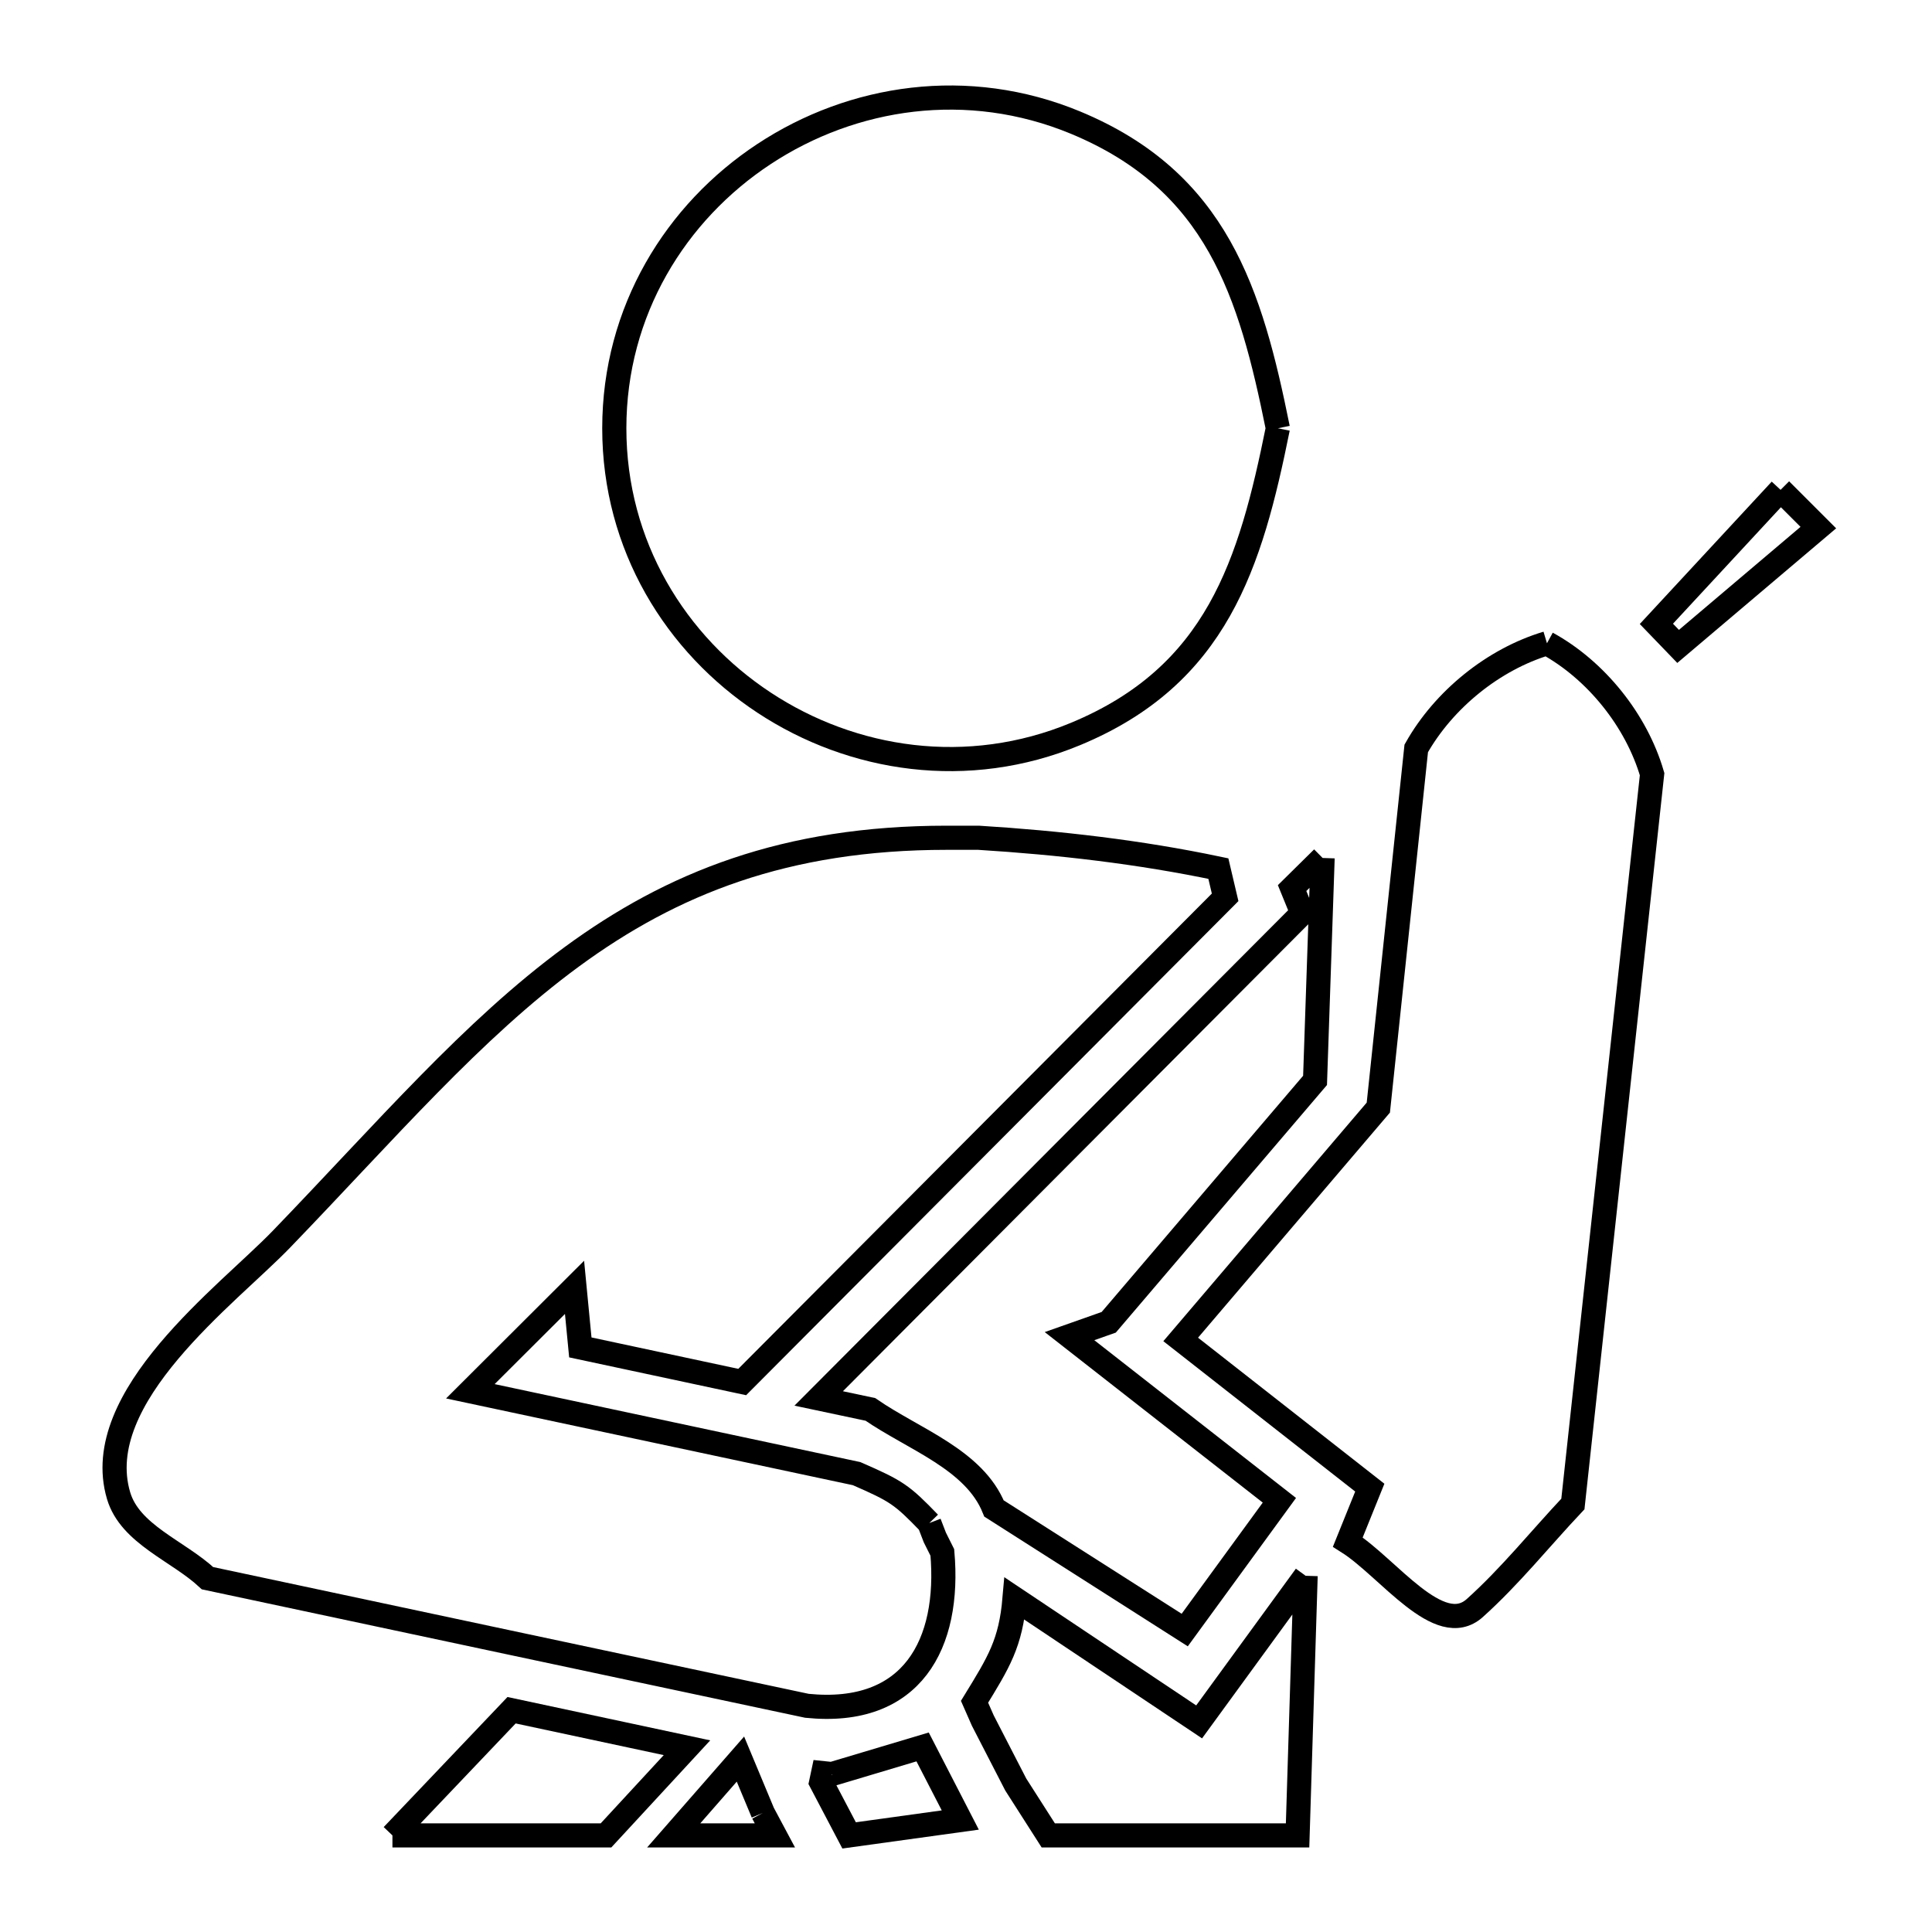 <svg xmlns="http://www.w3.org/2000/svg" viewBox="0.0 0.0 24.0 24.0" height="200px" width="200px"><path fill="none" stroke="black" stroke-width=".3" stroke-opacity="1.0"  filling="0" d="M15.874 5.32 L15.874 5.32 C15.534 7.005 15.119 8.389 13.36 9.118 C12.022 9.673 10.589 9.452 9.491 8.728 C8.394 8.005 7.631 6.778 7.631 5.32 C7.631 3.863 8.394 2.636 9.492 1.913 C10.59 1.189 12.022 0.969 13.36 1.523 C15.119 2.253 15.534 3.635 15.874 5.32 L15.874 5.32"></path>
<path fill="none" stroke="black" stroke-width=".3" stroke-opacity="1.0"  filling="0" d="M22.119 6.085 L22.588 6.554 L20.846 8.03 C20.756 7.937 20.666 7.844 20.576 7.75 L22.119 6.085"></path>
<path fill="none" stroke="black" stroke-width=".3" stroke-opacity="1.0"  filling="0" d="M19.217 7.991 L19.217 7.991 C19.827 8.325 20.328 8.95 20.523 9.617 L20.031 14.15 L19.539 18.683 C19.133 19.114 18.761 19.58 18.32 19.976 C17.879 20.371 17.244 19.472 16.743 19.156 L17.016 18.48 L14.667 16.639 L17.122 13.759 L17.593 9.297 C17.934 8.692 18.551 8.19 19.217 7.991 L19.217 7.991"></path>
<path fill="none" stroke="black" stroke-width=".3" stroke-opacity="1.0"  filling="0" d="M16.43 10.658 L16.336 13.421 L13.773 16.426 L13.286 16.598 L15.893 18.637 L14.717 20.249 L12.348 18.739 C12.103 18.13 11.352 17.881 10.812 17.508 L10.17 17.372 L13.174 14.357 L16.178 11.343 L16.051 11.032 L16.43 10.658"></path>
<path fill="none" stroke="black" stroke-width=".3" stroke-opacity="1.0"  filling="0" d="M11.544 18.92 L11.544 18.92 C11.567 18.98 11.59 19.039 11.613 19.099 L11.706 19.285 C11.806 20.419 11.334 21.323 10.024 21.19 L6.301 20.398 L2.578 19.605 C2.21 19.263 1.616 19.061 1.473 18.579 C1.11 17.352 2.829 16.085 3.494 15.396 C4.802 14.04 5.866 12.793 7.104 11.885 C8.343 10.976 9.755 10.407 11.759 10.407 L12.156 10.407 C13.155 10.469 14.155 10.584 15.135 10.79 L15.219 11.147 L12.219 14.158 L9.22 17.168 L7.209 16.738 C7.185 16.49 7.161 16.241 7.137 15.992 L5.843 17.283 L10.641 18.306 C11.14 18.524 11.201 18.565 11.544 18.92 L11.544 18.92"></path>
<path fill="none" stroke="black" stroke-width=".3" stroke-opacity="1.0"  filling="0" d="M16.219 19.575 L16.119 22.8 L13.022 22.8 L12.618 22.168 C12.482 21.904 12.345 21.639 12.209 21.374 L12.106 21.14 C12.409 20.646 12.555 20.414 12.603 19.858 L14.896 21.39 L16.219 19.575"></path>
<path fill="none" stroke="black" stroke-width=".3" stroke-opacity="1.0"  filling="0" d="M10.334 22.038 L10.334 22.038 C10.71 21.926 11.085 21.813 11.461 21.701 L11.461 21.701 C11.617 22.004 11.773 22.306 11.929 22.609 L10.548 22.8 L10.201 22.14 C10.209 22.103 10.217 22.065 10.225 22.027 L10.225 22.027 C10.262 22.031 10.298 22.034 10.334 22.038 L10.334 22.038"></path>
<path fill="none" stroke="black" stroke-width=".3" stroke-opacity="1.0"  filling="0" d="M9.477 22.521 L9.626 22.8 L8.369 22.8 L9.198 21.852 L9.477 22.521"></path>
<path fill="none" stroke="black" stroke-width=".3" stroke-opacity="1.0"  filling="0" d="M4.875 22.8 L6.355 21.245 L8.534 21.711 L7.528 22.8 L4.875 22.8"></path></svg>